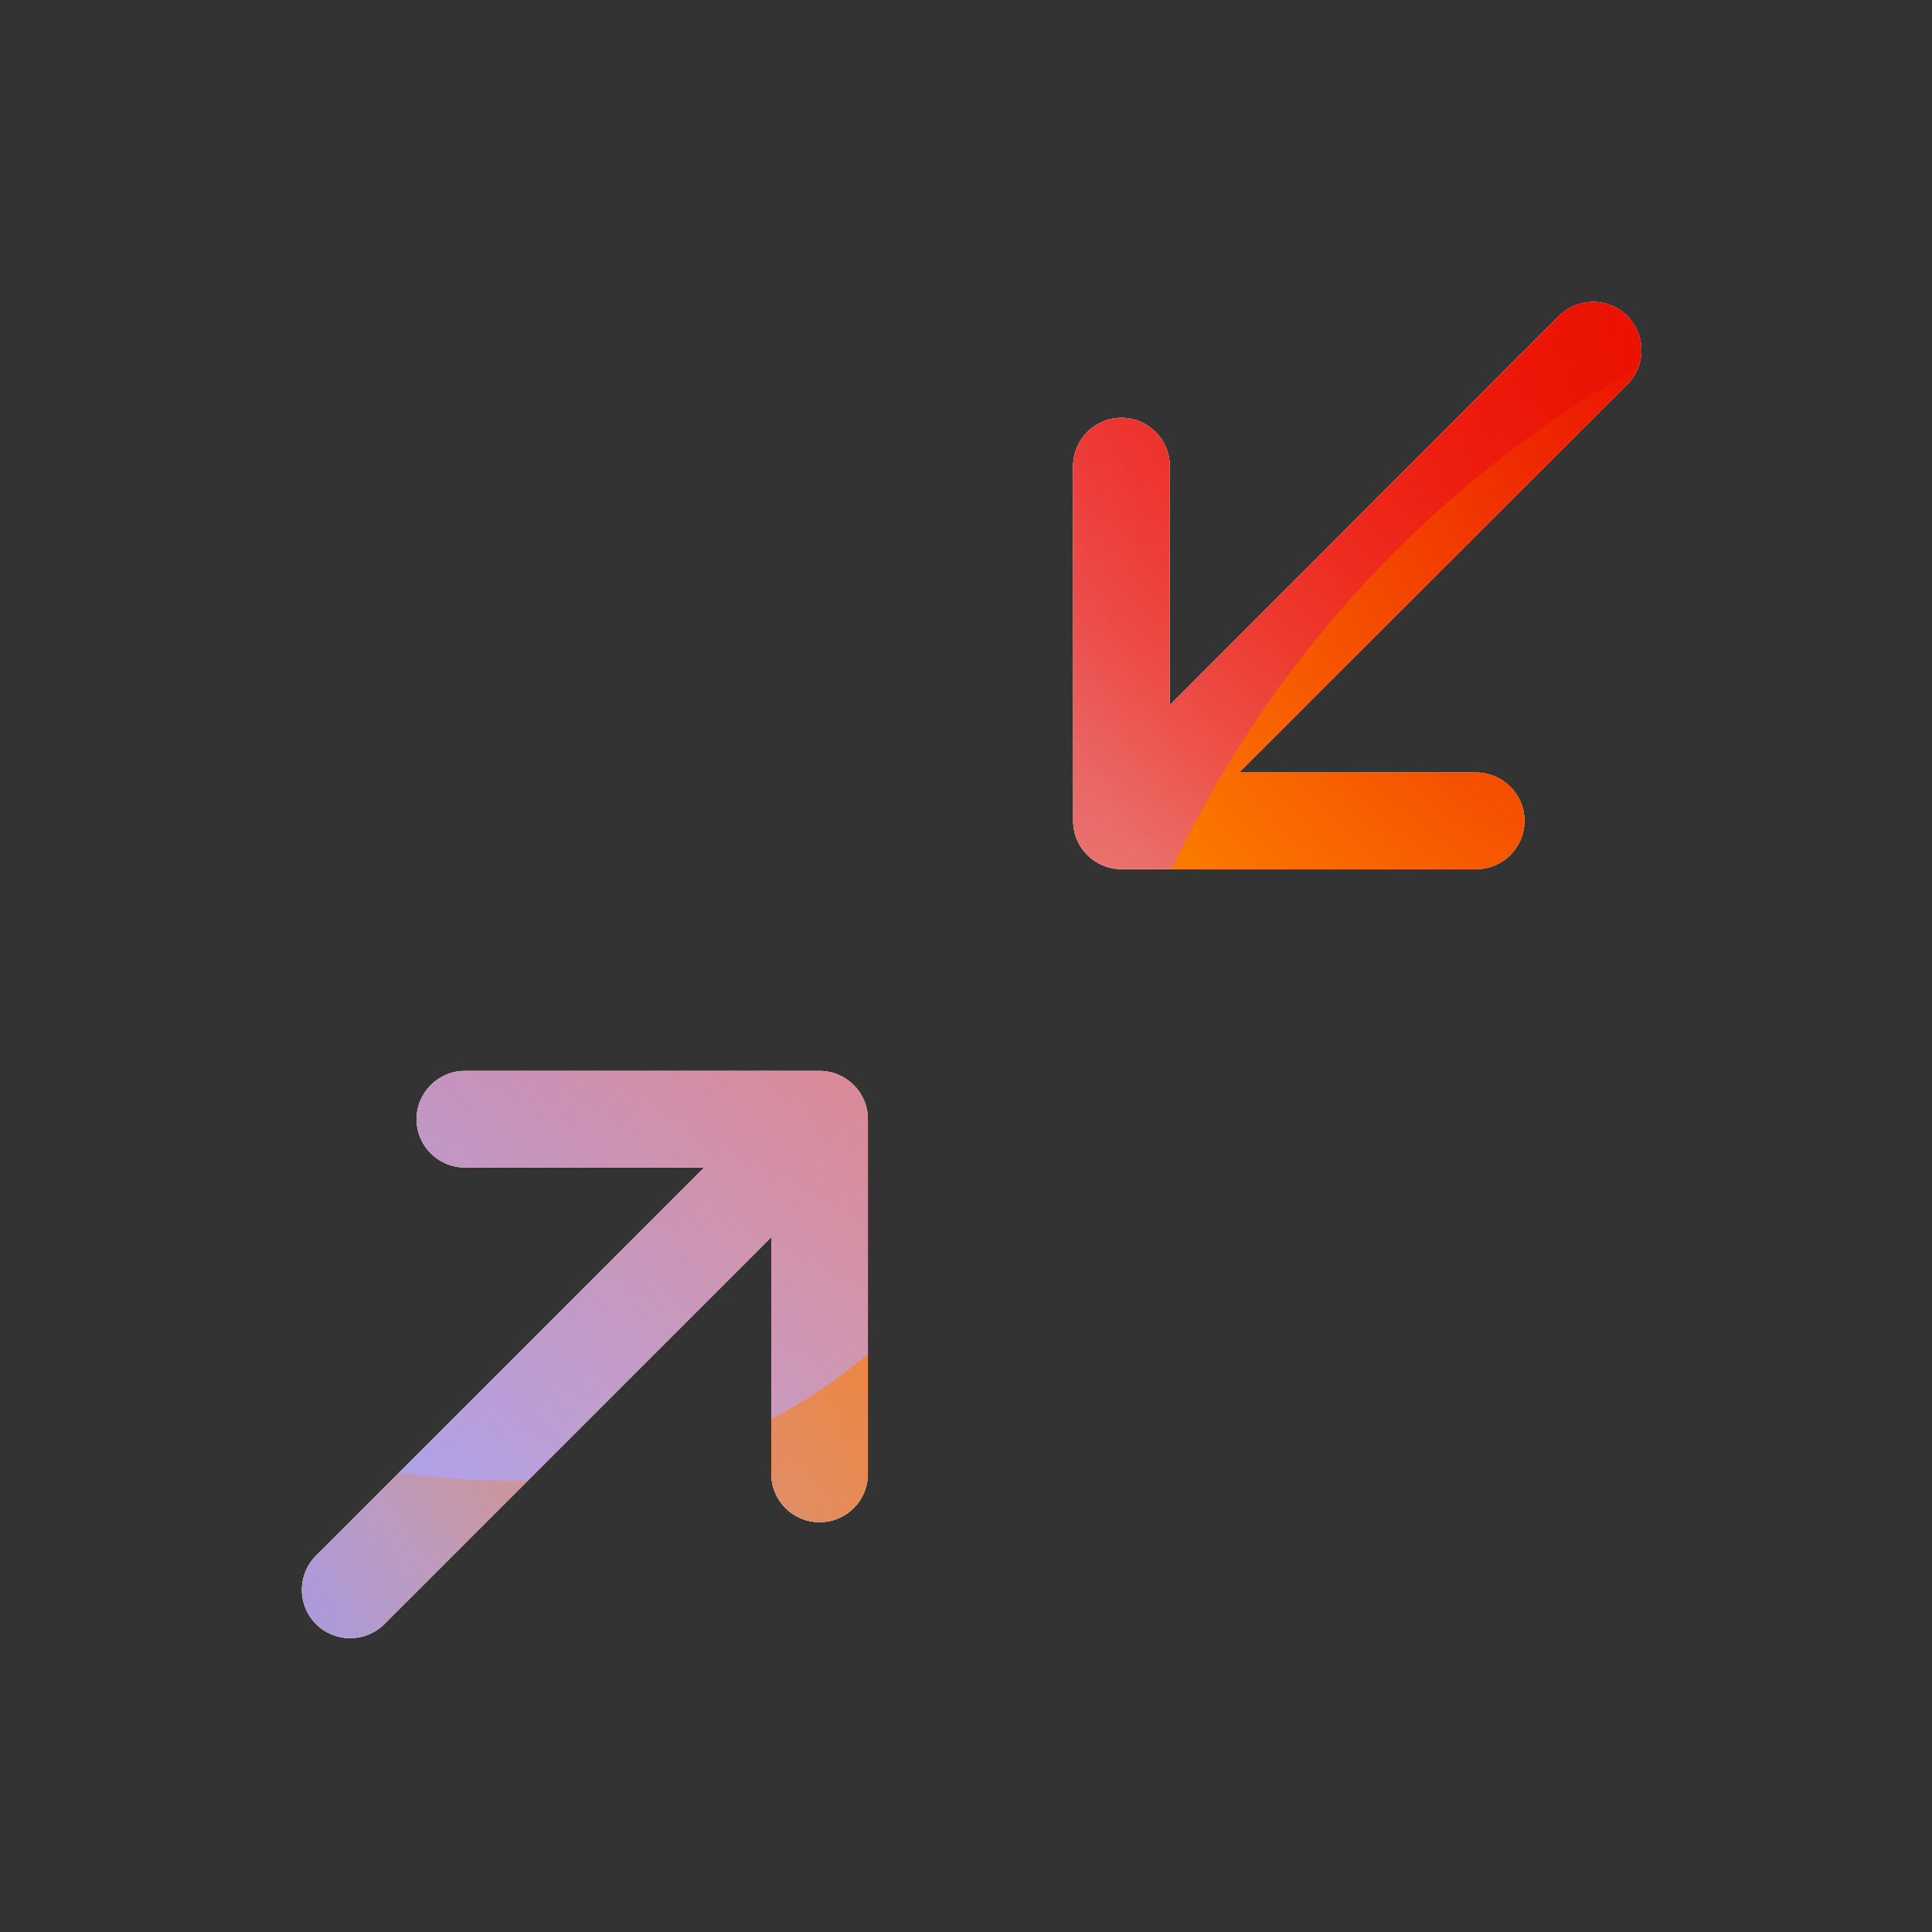 <svg xmlns="http://www.w3.org/2000/svg" width="160" height="160" viewBox="0 0 160 160"><rect x="0" y="0" width="160" height="160" fill="#333333" stroke="none"/><defs><radialGradient id="paint0_radial_5481_90089" cx="0" cy="0" r="1" gradientTransform="translate(90.468 6.206) rotate(90) scale(69.609)" gradientUnits="userSpaceOnUse"><stop offset=".167" stop-color="#FF709F"/><stop offset="1" stop-color="#FF709F" stop-opacity="0"/></radialGradient><linearGradient id="paint1_linear_5481_90089" x1="-40.209" x2="219.921" y1="142.983" y2="-15.277" gradientUnits="userSpaceOnUse"><stop offset=".06" stop-color="#8480FE"/><stop offset=".6" stop-color="#8480FE" stop-opacity="0"/></linearGradient><linearGradient id="paint2_linear_5481_90089" x1="168.544" x2="56.949" y1="29.472" y2="149.467" gradientUnits="userSpaceOnUse"><stop stop-color="#EB1000"/><stop offset="1" stop-color="#EB1000" stop-opacity="0"/></linearGradient><linearGradient id="paint3_linear_5481_90089" x1="32.925" x2="230.753" y1="166.029" y2="55.209" gradientUnits="userSpaceOnUse"><stop stop-color="#FC7D00" stop-opacity="0"/><stop offset=".432" stop-color="#FC7D00"/><stop offset=".609" stop-color="#FC7D00"/><stop offset="1" stop-color="#FC7D00" stop-opacity="0"/></linearGradient><radialGradient id="paint4_radial_5481_90089" cx="0" cy="0" r="1" gradientTransform="translate(150.675 28.906) rotate(90) scale(69.609)" gradientUnits="userSpaceOnUse"><stop offset=".167" stop-color="#EB1000"/><stop offset="1" stop-color="#EB1000" stop-opacity="0"/></radialGradient><clipPath id="clip0_5481_90089"><rect width="160" height="160" fill="#fff" rx="5.125"/></clipPath></defs><clipPath id="mask0_5481_90089"><path fill="#fff" fill-rule="evenodd" d="M134.764 31.828C136.326 30.266 136.326 27.734 134.764 26.172C133.202 24.61 130.669 24.61 129.107 26.172L96.874 58.405V38.605C96.874 36.396 95.083 34.605 92.874 34.605C90.665 34.605 88.874 36.396 88.874 38.605L88.874 67.981C88.874 70.19 90.665 71.981 92.874 71.981L122.249 71.981C124.458 71.981 126.249 70.19 126.249 67.981C126.249 65.771 124.458 63.98 122.249 63.98L102.612 63.98L134.764 31.828ZM67.875 88.688C70.084 88.688 71.875 90.478 71.875 92.688L71.875 122.062C71.875 124.272 70.084 126.062 67.875 126.062C65.666 126.062 63.875 124.272 63.875 122.062L63.875 102.45L31.828 134.496C30.266 136.058 27.734 136.058 26.172 134.496C24.61 132.934 24.61 130.402 26.172 128.84L58.324 96.688H38.5C36.291 96.688 34.5 94.897 34.5 92.688C34.5 90.478 36.291 88.688 38.5 88.688H67.875Z"/></clipPath><g clip-path="url(#mask0_5481_90089)"><g clip-path="url(#clip0_5481_90089)"><rect width="160" height="160" fill="#FFECCF" rx="5.125"/><rect width="160" height="160" fill="#FFECCF"/><circle cx="90.468" cy="6.206" r="69.609" fill="url(#paint0_radial_5481_90089)" transform="rotate(-0.08 90.468 6.206)"/><path fill="url(#paint1_linear_5481_90089)" d="M61.07 -28.263C48.782 -35.866 33.213 -35.913 20.88 -28.383L-102.478 46.935C-114.559 54.312 -114.579 71.723 -102.514 79.128L20.028 154.339C32.343 161.896 47.912 161.887 60.216 154.312L182.506 79.031C194.507 71.642 194.529 54.328 182.543 46.911L61.07 -28.263Z"/><path fill="url(#paint2_linear_5481_90089)" d="M23.058 75.965C25.793 16.232 76.433 -29.974 136.166 -27.239C195.898 -24.505 242.104 26.135 239.37 85.868C236.635 145.601 185.995 191.807 126.262 189.072C66.53 186.337 20.324 135.697 23.058 75.965Z"/><path fill="url(#paint3_linear_5481_90089)" d="M-64.825 115.35C-41.081 105.221 -15.474 105.655 6.712 114.515C51.106 132.288 76.937 121.299 94.853 77.007C103.778 54.781 121.201 35.958 144.972 25.817C192.497 5.574 247.364 27.54 267.579 74.925C287.793 122.31 265.667 177.09 218.153 197.36C194.329 207.523 168.673 207.047 146.453 198.107C102.131 180.429 76.349 191.459 58.455 235.805C49.508 257.978 32.089 276.736 8.345 286.866C-39.143 307.124 -94.009 285.159 -114.213 237.8C-134.416 190.441 -112.313 135.609 -64.825 115.35Z"/><circle cx="150.675" cy="28.906" r="69.609" fill="url(#paint4_radial_5481_90089)" transform="rotate(-0.08 150.675 28.906)"/></g></g></svg>